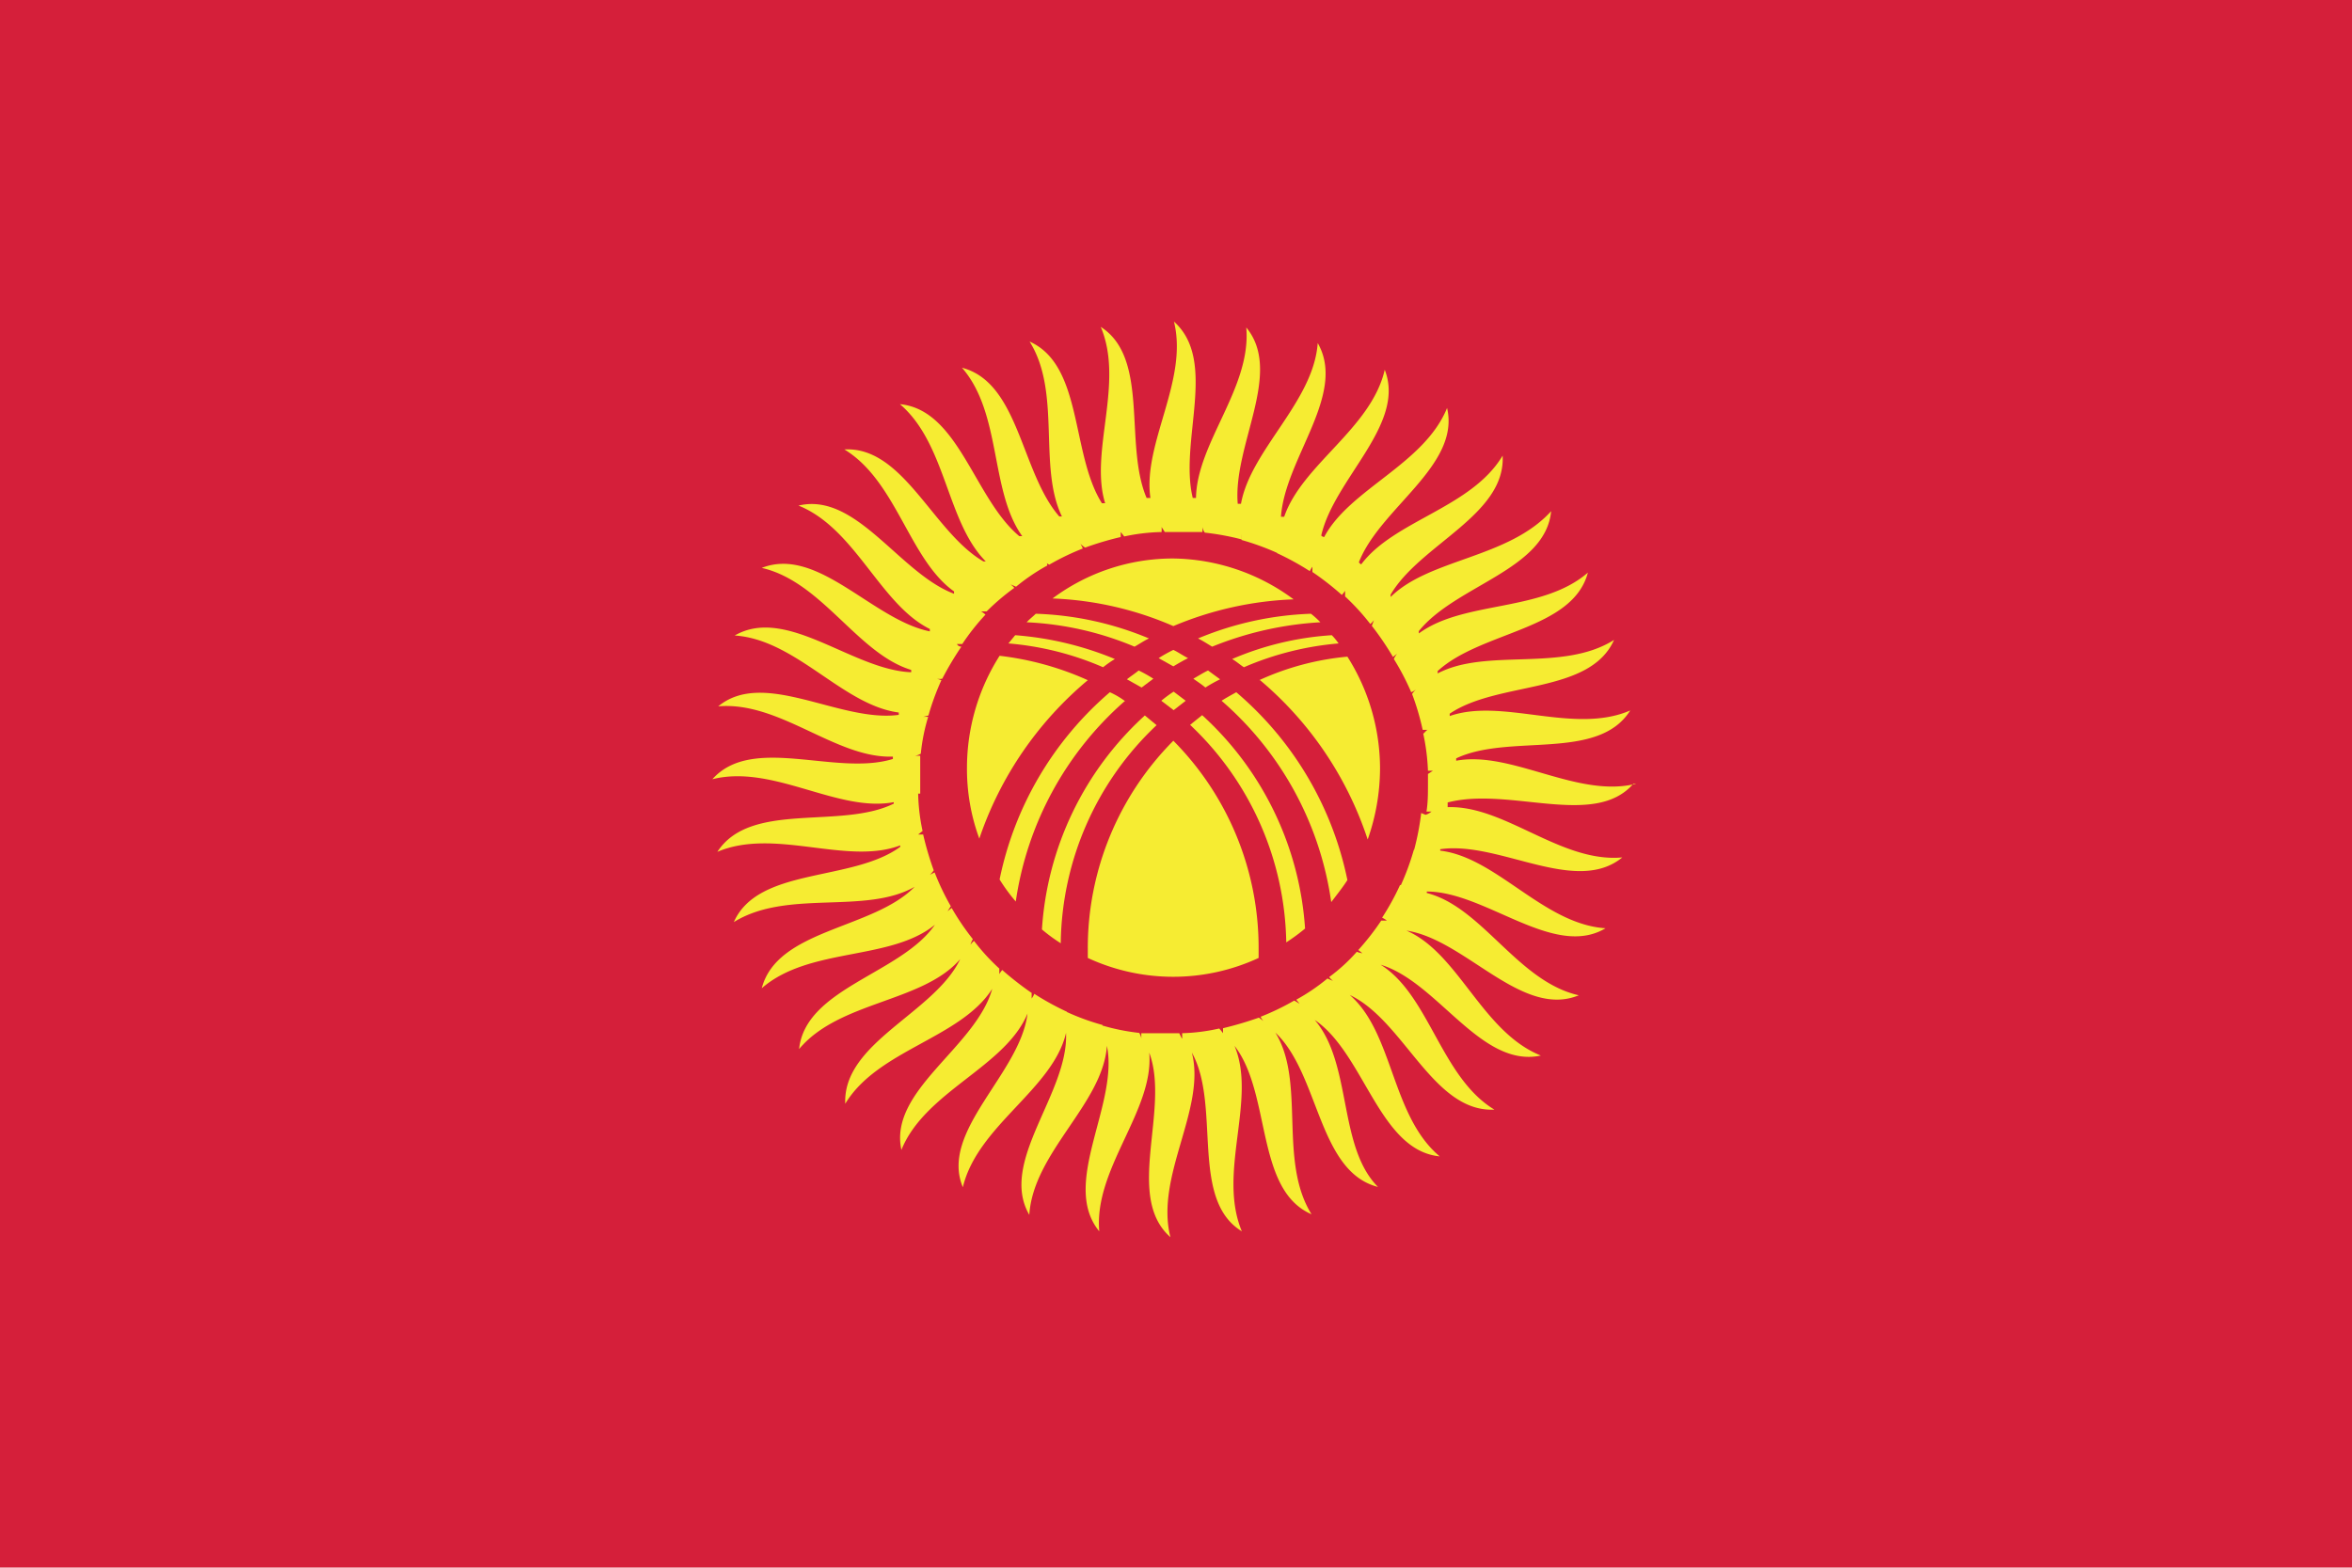 <svg xmlns="http://www.w3.org/2000/svg" viewBox="0 0 80 53.33"><defs><style>.cls-1{fill:#d51f3a;}.cls-2{fill:#f6ec32;}</style></defs><title>KG</title><g id="Layer_2" data-name="Layer 2"><g id="Capa_1" data-name="Capa 1"><rect class="cls-1" width="80" height="53.33"/><path class="cls-2" d="M55.66,26.66c-2,.51-4.24-1.13-6.13-.78V25.8c1.81-.86,4.83.11,5.92-1.63-1.92.83-4.34-.44-6.14.19,0,0,0-.05,0-.08,1.65-1.12,4.76-.65,5.59-2.51-1.76,1.11-4.33.26-6,1.14,0,0,0-.05,0-.08,1.48-1.36,4.59-1.39,5.11-3.35-1.57,1.36-4.22.94-5.75,2.07a.56.56,0,0,1,0-.08c1.25-1.56,4.31-2.08,4.5-4.08C51.3,19,48.62,19,47.3,20.31c0,0,0,0,0-.08,1-1.71,3.92-2.71,3.81-4.73-1.06,1.78-3.69,2.2-4.81,3.7a.23.23,0,0,1-.08-.07c.72-1.85,3.46-3.29,3-5.25-.78,1.92-3.31,2.75-4.18,4.39,0,0-.05,0-.1-.05.44-1.94,2.89-3.78,2.16-5.64-.46,2-2.81,3.22-3.42,5l-.11,0c.14-2,2.25-4.17,1.25-5.91-.14,2-2.28,3.63-2.61,5.47l-.11,0c-.17-2,1.56-4.46.29-6,.18,2.05-1.68,3.92-1.71,5.8h-.11c-.47-1.93.86-4.66-.64-6,.5,2-1.07,4.15-.8,6H39c-.78-1.83.11-4.75-1.56-5.82.81,1.91-.39,4.25.15,6l-.11,0c-1.06-1.68-.64-4.69-2.46-5.5,1.09,1.73.28,4.26,1.1,5.95,0,0,0,0-.09,0-1.31-1.5-1.36-4.55-3.31-5.06,1.36,1.56.94,4.18,2.05,5.73l-.1,0c-1.53-1.27-2.06-4.3-4.06-4.49,1.58,1.35,1.58,4,2.92,5.35l-.08,0c-1.72-1-2.72-3.92-4.73-3.81,1.78,1.08,2.2,3.74,3.73,4.83l0,.08c-1.86-.7-3.32-3.47-5.29-3,1.94.78,2.77,3.36,4.47,4.2a.19.19,0,0,0,0,.08c-1.95-.39-3.81-2.91-5.72-2.16,2.05.47,3.25,2.91,5.08,3.47a.16.16,0,0,1,0,.08c-2-.08-4.23-2.27-6-1.25,2.09.14,3.67,2.37,5.58,2.62,0,0,0,.05,0,.08-2,.27-4.58-1.58-6.14-.29,2.1-.18,4,1.78,5.94,1.71v.08c-1.94.6-4.78-.84-6.14.69,2.06-.52,4.26,1.14,6.17.78v.05c-1.81.89-4.87-.1-6,1.64,1.95-.83,4.4.47,6.22-.22,0,0,0,0,0,.05-1.64,1.2-4.83.68-5.66,2.56,1.82-1.13,4.46-.24,6.15-1.2a.1.1,0,0,0,0,0c-1.42,1.45-4.67,1.43-5.2,3.45,1.62-1.41,4.37-.92,5.89-2.16,0,0,0,0,0,0-1.15,1.67-4.4,2.15-4.62,4.23,1.37-1.64,4.2-1.58,5.48-3.06a0,0,0,0,1,0,0c-.88,1.84-4,2.83-3.91,4.92,1.11-1.84,3.92-2.22,5-3.91v0c-.56,2-3.53,3.45-3.09,5.48.81-2,3.53-2.81,4.29-4.64l0,0c-.25,2.05-3,4-2.2,5.91.5-2.1,3.06-3.33,3.51-5.25h0c.09,2.06-2.3,4.38-1.25,6.19.14-2.14,2.5-3.77,2.64-5.75h0c.41,2-1.59,4.69-.26,6.31-.19-2.14,1.87-4.11,1.7-6.08h0c.72,1.94-.85,4.89.72,6.28-.53-2.09,1.22-4.36.73-6.28h0c1,1.8-.08,5,1.7,6.08-.84-2,.52-4.48-.25-6.31h0c1.26,1.62.7,4.9,2.62,5.73-1.14-1.83-.19-4.5-1.23-6.18,0,0,0,0,0,0,1.5,1.41,1.45,4.73,3.49,5.25C45.5,39,46,36.2,44.72,34.7h0c1.69,1.15,2.19,4.44,4.25,4.64-1.65-1.38-1.57-4.2-3.06-5.49h0c1.85.87,2.83,4,4.92,3.9-1.82-1.1-2.21-3.89-3.87-4.93,0,0,0,0,0,0,1.95.59,3.41,3.53,5.45,3.09-2-.8-2.79-3.48-4.57-4.25a0,0,0,0,1,0,0c2,.3,3.92,3,5.86,2.2-2.08-.47-3.28-3-5.17-3.48,0,0,0,0,0-.05,2,0,4.32,2.3,6.08,1.25-2.11-.14-3.7-2.41-5.62-2.64a.09.09,0,0,1,0-.05c2-.29,4.6,1.58,6.19.28-2.09.19-4-1.78-5.94-1.71V27.3c2.11-.55,5,.89,6.32-.64m-7.22,1a8.89,8.89,0,0,1-.24,1.25.84.84,0,0,0,.18,0l-.19,0a8.63,8.63,0,0,1-.44,1.2l.16,0h-.19a8.49,8.49,0,0,1-.61,1.11s.11.05.16.1l-.19,0a8.62,8.62,0,0,1-.78,1l.14.11a.74.74,0,0,1-.19-.05,5.93,5.93,0,0,1-.94.86.8.8,0,0,0,.13.13l-.19-.08a6.82,6.82,0,0,1-1.06.72s.08.09.11.14a1.42,1.42,0,0,0-.18-.11,8.52,8.52,0,0,1-1.14.55.44.44,0,0,0,.1.15l-.16-.12a12.26,12.26,0,0,1-1.22.36c0,.05,0,.11,0,.17a1.83,1.83,0,0,0-.13-.16,6.39,6.39,0,0,1-1.26.16s0,.11,0,.17-.07-.12-.1-.17h-.36c-.32,0-.61,0-.93,0v.18a.54.54,0,0,0-.07-.19,7.28,7.28,0,0,1-1.25-.25s0,.11,0,.17,0-.14,0-.19a8,8,0,0,1-1.21-.44c0,.05,0,.11,0,.18a.53.53,0,0,0,0-.19,9.19,9.19,0,0,1-1.11-.61.65.65,0,0,1-.09.16c0-.08,0-.14,0-.19a10.73,10.73,0,0,1-1-.78.85.85,0,0,0-.1.14c0-.08,0-.14,0-.19a7.06,7.06,0,0,1-.86-.94.77.77,0,0,0-.12.13.84.84,0,0,1,.08-.19,8.59,8.59,0,0,1-.72-1.06l-.14.11.11-.17a8.64,8.64,0,0,1-.55-1.15l-.16.08a.87.87,0,0,0,.13-.15,10.63,10.63,0,0,1-.36-1.22l-.17,0,.15-.12a6.59,6.59,0,0,1-.15-1.27.74.74,0,0,0-.18,0L31.3,27v-.36c0-.3,0-.61,0-.93h-.17a.54.54,0,0,0,.19-.07,6.44,6.44,0,0,1,.25-1.25.86.86,0,0,0-.17,0l.18-.05a8.63,8.63,0,0,1,.44-1.2l-.15-.05a.47.47,0,0,0,.18,0A10.81,10.81,0,0,1,32.7,22s-.11,0-.15-.09l.18,0a7.72,7.72,0,0,1,.79-1,.83.83,0,0,0-.15-.11l.19,0A7.74,7.74,0,0,1,34.5,20a.77.77,0,0,0-.13-.12l.19.08a6.82,6.82,0,0,1,1.06-.72c0-.05,0-.1-.1-.14a.83.83,0,0,0,.17.11,8.52,8.52,0,0,1,1.14-.55,1.19,1.19,0,0,0-.08-.16.91.91,0,0,0,.16.13,10.47,10.47,0,0,1,1.21-.36s0-.11,0-.17l.12.15a6.59,6.59,0,0,1,1.27-.15,1.22,1.22,0,0,0,0-.17l.11.17h.36c.29,0,.61,0,.92,0v-.17a.41.41,0,0,0,.08.19,8.86,8.86,0,0,1,1.25.23,1.55,1.55,0,0,1,0-.17c0,.08,0,.14,0,.19a8.75,8.75,0,0,1,1.21.44c0-.05,0-.11,0-.17a.47.47,0,0,0,0,.18,9.19,9.19,0,0,1,1.11.61,1.19,1.19,0,0,1,.09-.15c0,.07,0,.14,0,.18a9.56,9.56,0,0,1,1,.78.85.85,0,0,0,.11-.14,1.67,1.67,0,0,1,0,.19,7.74,7.74,0,0,1,.86.94.77.77,0,0,0,.12-.13,2,2,0,0,1-.07.19,9.86,9.86,0,0,1,.72,1.06l.14-.11a.78.78,0,0,0-.11.18A8.46,8.46,0,0,1,48,23.55a.47.47,0,0,0,.16-.1,1.83,1.83,0,0,0-.13.16,8.54,8.54,0,0,1,.36,1.22l.18,0c-.05,0-.11.1-.16.13a7.23,7.23,0,0,1,.16,1.26l.17,0-.17.11v.36c0,.31,0,.61-.05.92h.17a.58.58,0,0,1-.2.11"/><path class="cls-2" d="M39.08,21.72a10.84,10.84,0,0,0-3.85-.84c-.1.1-.21.18-.31.29a10.69,10.69,0,0,1,3.67.83c.16-.09.32-.2.49-.28"/><path class="cls-2" d="M44,20.39A7,7,0,0,0,39.91,19a6.85,6.85,0,0,0-4.11,1.36,11.38,11.38,0,0,1,4.11.94A11.64,11.64,0,0,1,44,20.39"/><path class="cls-2" d="M37.92,22.42a11,11,0,0,0-3.39-.81l-.23.28a10.17,10.17,0,0,1,3.22.81,4,4,0,0,1,.4-.28"/><path class="cls-2" d="M40.89,24.33l-.41.33a10.39,10.39,0,0,1,3.27,7.4,6.52,6.52,0,0,0,.64-.47,10.79,10.79,0,0,0-3.5-7.26"/><path class="cls-2" d="M41.23,22a11.49,11.49,0,0,1,3.68-.83,2.71,2.71,0,0,0-.32-.29,10.91,10.91,0,0,0-3.84.84c.16.08.33.19.48.28"/><path class="cls-2" d="M42.05,23.55c-.16.09-.33.18-.5.29a11.14,11.14,0,0,1,3.73,6.85c.19-.25.39-.5.55-.75a11.39,11.39,0,0,0-3.78-6.39"/><path class="cls-2" d="M37,23.14a10.14,10.14,0,0,0-3-.83,7.11,7.11,0,0,0-1.11,3.81,6.86,6.86,0,0,0,.42,2.41A12.08,12.08,0,0,1,37,23.14"/><path class="cls-2" d="M42.31,22.7a10.3,10.3,0,0,1,3.22-.81,2.15,2.15,0,0,0-.23-.28,10.21,10.21,0,0,0-3.39.81c.14.08.26.19.4.28"/><path class="cls-2" d="M37,32.28v.31a6.91,6.91,0,0,0,5.81,0v-.31a10,10,0,0,0-2.9-7.08A10,10,0,0,0,37,32.28"/><path class="cls-2" d="M39.91,22.11a4.91,4.91,0,0,0-.5.28l.5.28c.15-.09.32-.19.5-.28-.18-.09-.33-.2-.5-.28"/><path class="cls-2" d="M42.86,23.14a12,12,0,0,1,3.66,5.42,7.33,7.33,0,0,0,.42-2.4,7.12,7.12,0,0,0-1.11-3.82,9.19,9.19,0,0,0-3,.8"/><path class="cls-2" d="M39.34,24.67l-.4-.33a10.77,10.77,0,0,0-3.5,7.28,5.58,5.58,0,0,0,.64.47,10.36,10.36,0,0,1,3.26-7.42"/><path class="cls-2" d="M39.5,23.84l.42.32.41-.32-.41-.31a4.13,4.13,0,0,0-.42.31"/><path class="cls-2" d="M38.25,23.84a2.72,2.72,0,0,0-.5-.29A11.39,11.39,0,0,0,34,29.92a6,6,0,0,0,.55.75,11.21,11.21,0,0,1,3.72-6.83"/><path class="cls-2" d="M40.59,23.09c.14.1.28.19.41.3a4.91,4.91,0,0,1,.5-.28l-.41-.3c-.17.08-.34.19-.5.28"/><path class="cls-2" d="M38.33,23.11l.5.28.4-.3a4.68,4.68,0,0,0-.5-.28c-.12.1-.26.19-.4.3"/></g></g></svg>